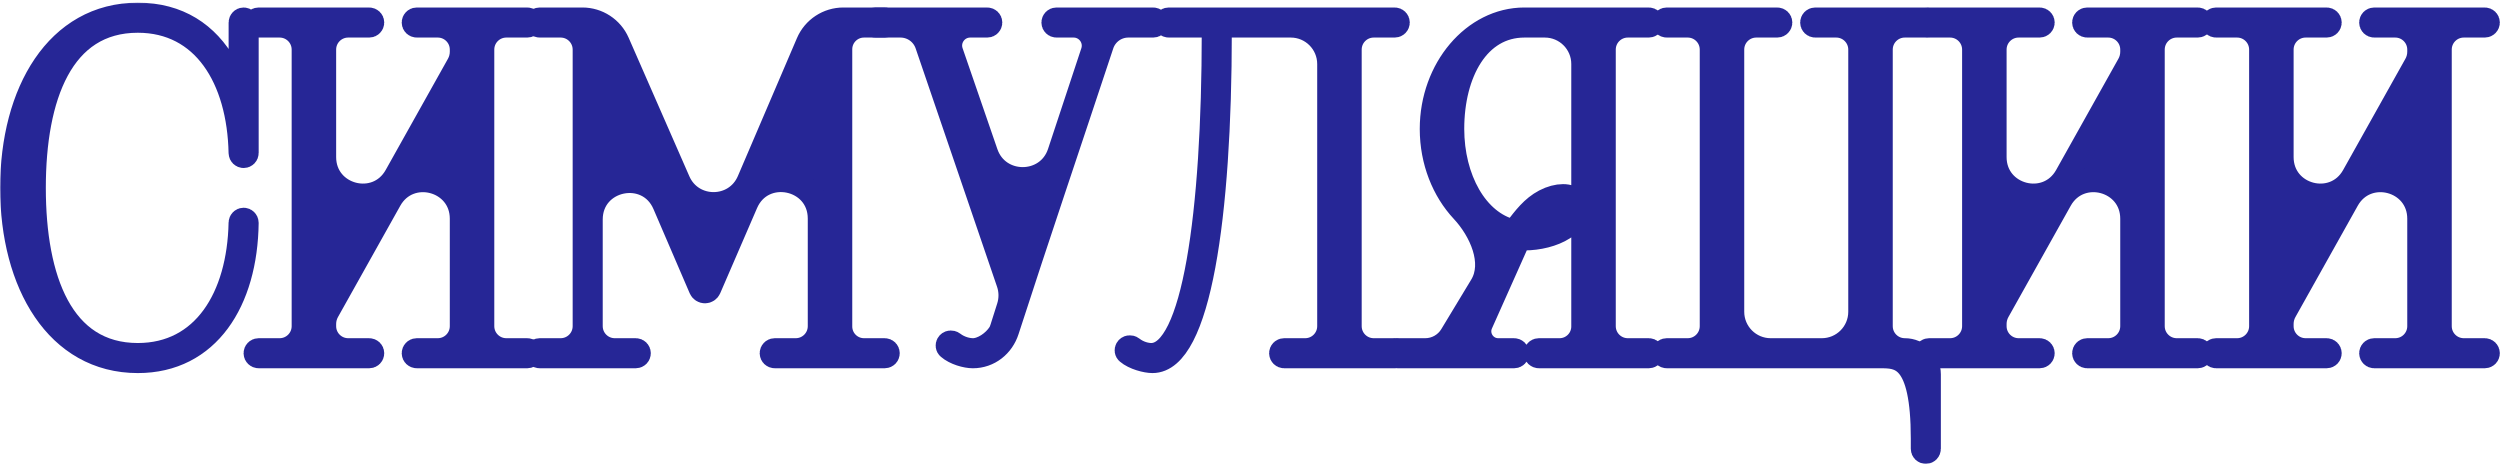<svg width="795" height="148" viewBox="0 0 795 148" fill="none" xmlns="http://www.w3.org/2000/svg">
<mask id="path-1-outside-1_585_250" maskUnits="userSpaceOnUse" x="-0.135" y="0.678" width="796" height="147" fill="black">
<rect fill="white" x="-0.135" y="0.678" width="796" height="147"/>
<path d="M76.511 70.836C76.522 70.309 76.95 69.88 77.477 69.88V69.88C78.007 69.88 78.437 70.314 78.431 70.844C78.129 95.802 66.104 114.814 43.828 114.814C18.206 114.814 3.865 90.148 3.865 59.746C3.865 29.344 18.206 4.678 43.828 4.678C56.688 4.678 65.852 10.791 71.565 20.934C72.954 23.401 76.524 23.953 76.524 21.122V21.122V7.164C76.524 6.636 76.952 6.208 77.48 6.208V6.208C78.008 6.208 78.436 6.636 78.436 7.164V48.652C78.436 49.182 78.007 49.612 77.477 49.612V49.612C76.95 49.612 76.522 49.183 76.511 48.656C76.034 24.839 64.772 6.59 43.828 6.59C19.544 6.59 10.749 30.683 10.749 59.746C10.749 88.81 19.544 112.902 43.828 112.902C64.772 112.902 76.034 94.654 76.511 70.836Z"/>
<path d="M168.657 112.328C168.657 112.857 168.229 113.285 167.701 113.285H132.519C131.991 113.285 131.563 112.857 131.563 112.328V112.328C131.563 111.8 131.991 111.372 132.519 111.372H139.211C143.435 111.372 146.859 107.948 146.859 103.724V69.54C146.859 56.939 130.109 52.569 123.953 63.564L104.136 98.957C103.438 100.202 103.072 101.605 103.072 103.032V103.724C103.072 107.948 106.497 111.372 110.721 111.372H117.413C117.941 111.372 118.369 111.8 118.369 112.328V112.328C118.369 112.857 117.941 113.285 117.413 113.285H82.231C81.703 113.285 81.275 112.857 81.275 112.328V112.328C81.275 111.8 81.703 111.372 82.231 111.372H88.923C93.147 111.372 96.571 107.948 96.571 103.724V15.768C96.571 11.544 93.147 8.12 88.923 8.12H82.231C81.703 8.12 81.275 7.692 81.275 7.164V7.164C81.275 6.636 81.703 6.208 82.231 6.208H117.413C117.941 6.208 118.369 6.636 118.369 7.164V7.164C118.369 7.692 117.941 8.12 117.413 8.12H110.721C106.497 8.12 103.072 11.544 103.072 15.768V49.953C103.072 62.554 119.823 66.924 125.979 55.929L145.796 20.535C146.493 19.29 146.859 17.887 146.859 16.46V15.768C146.859 11.544 143.435 8.12 139.211 8.12H132.519C131.991 8.12 131.563 7.692 131.563 7.164V7.164C131.563 6.636 131.991 6.208 132.519 6.208H167.701C168.229 6.208 168.657 6.636 168.657 7.164V7.164C168.657 7.692 168.229 8.12 167.701 8.12H161.009C156.785 8.12 153.36 11.544 153.36 15.768V103.724C153.36 107.948 156.785 111.372 161.009 111.372H167.701C168.229 111.372 168.657 111.8 168.657 112.328V112.328Z"/>
<path d="M282.3 112.328C282.3 112.857 281.872 113.285 281.344 113.285H246.353C245.825 113.285 245.397 112.857 245.397 112.328V112.328C245.397 111.8 245.825 111.372 246.353 111.372H253.046C257.27 111.372 260.694 107.948 260.694 103.724V69.508C260.694 56.228 242.506 52.462 237.233 64.651L225.508 91.757C225.278 92.29 224.754 92.634 224.174 92.634V92.634C223.593 92.634 223.068 92.288 222.839 91.755L211.313 64.966C206.06 52.755 187.843 56.508 187.843 69.801V103.724C187.843 107.948 191.268 111.372 195.492 111.372H202.184C202.712 111.372 203.14 111.8 203.14 112.328V112.328C203.14 112.857 202.712 113.285 202.184 113.285H171.591C171.063 113.285 170.635 112.857 170.635 112.328V112.328C170.635 111.8 171.063 111.372 171.591 111.372H178.283C182.507 111.372 185.931 107.948 185.931 103.724V15.768C185.931 11.544 182.507 8.12 178.283 8.12H171.591C171.063 8.12 170.635 7.692 170.635 7.164V7.164C170.635 6.636 171.063 6.208 171.591 6.208H185.201C190.059 6.208 194.457 9.082 196.406 13.532L215.708 57.589C220.006 67.398 233.942 67.34 238.158 57.495L256.944 13.625C258.871 9.126 263.294 6.208 268.189 6.208H281.344C281.872 6.208 282.3 6.636 282.3 7.164V7.164C282.3 7.692 281.872 8.12 281.344 8.12H274.748C270.576 8.12 267.195 11.501 267.195 15.673V103.82C267.195 107.991 270.576 111.372 274.748 111.372H281.344C281.872 111.372 282.3 111.8 282.3 112.328V112.328Z"/>
<path d="M317.876 106.088C318.223 105.55 318.451 104.947 318.644 104.337L320.771 97.619C321.561 95.126 321.531 92.446 320.686 89.972L294.793 14.156C293.56 10.546 290.168 8.12 286.353 8.12H278.391C277.863 8.12 277.435 7.692 277.435 7.164V7.164C277.435 6.636 277.863 6.208 278.391 6.208H313.956C314.484 6.208 314.912 6.636 314.912 7.164V7.164C314.912 7.692 314.484 8.12 313.956 8.12H308.523C304.149 8.12 301.069 12.414 302.483 16.553C306.123 27.213 309.845 37.955 313.558 48.688C317.397 59.785 333.222 59.705 336.909 48.557L347.496 16.551C348.87 12.399 345.778 8.12 341.405 8.12H335.945C335.417 8.12 334.989 7.692 334.989 7.164V7.164C334.989 6.636 335.417 6.208 335.945 6.208H366.729C367.257 6.208 367.685 6.636 367.685 7.164V7.164C367.685 7.692 367.257 8.12 366.729 8.12H358.81C354.978 8.12 351.579 10.579 350.376 14.218C340.443 44.249 329.935 75.159 320.266 105.063C318.736 109.843 314.529 113.285 309.367 113.285C307.255 113.285 303.684 112.312 301.638 110.517C301.328 110.244 301.28 109.791 301.481 109.43V109.43C301.791 108.87 302.553 108.765 303.06 109.155C305.369 110.933 308.028 111.372 309.367 111.372C312.495 111.372 316.097 108.845 317.876 106.088Z"/>
<path d="M444.49 112.328C444.49 112.857 444.062 113.285 443.534 113.285H408.351C407.823 113.285 407.395 112.857 407.395 112.328V112.328C407.395 111.8 407.823 111.372 408.351 111.372H415.044C419.268 111.372 422.692 107.948 422.692 103.724V20.353C422.692 13.597 417.215 8.12 410.459 8.12H389.995C388.834 8.12 387.892 9.062 387.892 10.223V10.223C387.892 68.733 381.2 114.814 366.477 114.814C364.539 114.814 360.655 113.841 358.56 112.043C358.246 111.774 358.199 111.321 358.399 110.959V110.959C358.71 110.4 359.471 110.295 359.976 110.689C362.247 112.463 364.756 112.902 366.094 112.902C379.67 112.902 385.98 67.968 385.98 10.223V10.223C385.98 9.062 385.038 8.12 383.877 8.12H371.639C371.111 8.12 370.683 7.692 370.683 7.164V7.164C370.683 6.636 371.111 6.208 371.639 6.208H443.534C444.062 6.208 444.49 6.636 444.49 7.164V7.164C444.49 7.692 444.062 8.12 443.534 8.12H436.841C432.617 8.12 429.193 11.544 429.193 15.768V103.724C429.193 107.948 432.617 111.372 436.841 111.372H443.534C444.062 111.372 444.49 111.8 444.49 112.328V112.328Z"/>
<path d="M524.331 111.372C524.859 111.372 525.287 111.8 525.287 112.328V112.328C525.287 112.857 524.859 113.285 524.331 113.285H489.34C488.812 113.285 488.384 112.857 488.384 112.328V112.328C488.384 111.8 488.812 111.372 489.34 111.372H495.937C500.108 111.372 503.49 107.991 503.49 103.82V20.353C503.49 13.597 498.013 8.12 491.257 8.12H484.751C470.028 8.12 461.806 23.034 461.806 41.008C461.806 56.774 469.36 70.698 481.032 73.556C481.37 73.638 481.869 73.399 482.027 73.088V73.088C482.083 72.979 482.115 72.887 482.19 72.79C484.823 69.399 487.295 66.026 491.252 63.953C495.268 61.849 499.474 61.849 500.813 63.953C502.342 66.247 501.386 69.88 497.18 72.557C493.929 74.66 489.149 75.808 484.751 75.808V75.808C483.704 75.808 482.756 76.423 482.329 77.379L470.941 102.9C469.164 106.882 472.078 111.372 476.437 111.372H481.501C482.029 111.372 482.457 111.8 482.457 112.328V112.328C482.457 112.857 482.029 113.285 481.501 113.285H444.406C443.878 113.285 443.45 112.857 443.45 112.328V112.328C443.45 111.8 443.878 111.372 444.406 111.372H453.23C456.654 111.372 459.829 109.581 461.6 106.651L471.14 90.863C475.58 83.515 470.969 73.28 465.107 67.007C459.127 60.607 455.305 51.335 455.305 41.008C455.305 21.887 468.69 6.208 484.751 6.208H524.331C524.859 6.208 525.287 6.636 525.287 7.164V7.164C525.287 7.692 524.859 8.12 524.331 8.12H517.639C513.415 8.12 509.991 11.544 509.991 15.768V103.724C509.991 107.948 513.415 111.372 517.639 111.372H524.331ZM484.439 73.28C484.249 73.535 484.433 73.896 484.751 73.896V73.896C488.767 73.896 493.164 73.131 496.032 71.028C498.518 69.307 500.048 66.63 499.283 65.291C498.327 63.953 494.885 64.144 492.017 65.674C489.059 67.414 486.101 71.054 484.439 73.28Z"/>
<path d="M613.369 142.731C613.369 143.259 612.941 143.687 612.413 143.687V143.687C611.885 143.687 611.457 143.259 611.457 142.731V139.48C611.457 113.285 603.999 113.285 597.881 113.285H530.002C529.474 113.285 529.046 112.857 529.046 112.328V112.328C529.046 111.8 529.474 111.372 530.002 111.372H536.694C540.918 111.372 544.342 107.948 544.342 103.724V15.768C544.342 11.544 540.918 8.12 536.694 8.12H530.002C529.474 8.12 529.046 7.692 529.046 7.164V7.164C529.046 6.636 529.474 6.208 530.002 6.208H565.184C565.712 6.208 566.14 6.636 566.14 7.164V7.164C566.14 7.692 565.712 8.12 565.184 8.12H558.492C554.268 8.12 550.843 11.544 550.843 15.768V99.139C550.843 105.896 556.32 111.372 563.076 111.372H579.338C586.094 111.372 591.571 105.896 591.571 99.139V15.768C591.571 11.544 588.147 8.12 583.923 8.12H577.23C576.702 8.12 576.274 7.692 576.274 7.164V7.164C576.274 6.636 576.702 6.208 577.23 6.208H612.413C612.941 6.208 613.369 6.636 613.369 7.164V7.164C613.369 7.692 612.941 8.12 612.413 8.12H605.72C601.496 8.12 598.072 11.544 598.072 15.768V103.724C598.072 107.948 601.496 111.372 605.72 111.372V111.372C609.944 111.372 613.369 114.797 613.369 119.021V142.731Z"/>
<path d="M699.858 112.328C699.858 112.857 699.429 113.285 698.901 113.285H663.719C663.191 113.285 662.763 112.857 662.763 112.328V112.328C662.763 111.8 663.191 111.372 663.719 111.372H670.411C674.635 111.372 678.06 107.948 678.06 103.724V69.54C678.06 56.939 661.309 52.569 655.153 63.564L635.336 98.957C634.639 100.202 634.273 101.605 634.273 103.032V103.724C634.273 107.948 637.697 111.372 641.921 111.372H648.614C649.142 111.372 649.57 111.8 649.57 112.328V112.328C649.57 112.857 649.142 113.285 648.614 113.285H613.431C612.903 113.285 612.475 112.857 612.475 112.328V112.328C612.475 111.8 612.903 111.372 613.431 111.372H620.124C624.348 111.372 627.772 107.948 627.772 103.724V15.768C627.772 11.544 624.348 8.12 620.124 8.12H613.431C612.903 8.12 612.475 7.692 612.475 7.164V7.164C612.475 6.636 612.903 6.208 613.431 6.208H648.614C649.142 6.208 649.57 6.636 649.57 7.164V7.164C649.57 7.692 649.142 8.12 648.614 8.12H641.921C637.697 8.12 634.273 11.544 634.273 15.768V49.953C634.273 62.554 651.024 66.924 657.18 55.929L676.997 20.535C677.694 19.29 678.06 17.887 678.06 16.46V15.768C678.06 11.544 674.635 8.12 670.411 8.12H663.719C663.191 8.12 662.763 7.692 662.763 7.164V7.164C662.763 6.636 663.191 6.208 663.719 6.208H698.901C699.429 6.208 699.858 6.636 699.858 7.164V7.164C699.858 7.692 699.429 8.12 698.901 8.12H692.209C687.985 8.12 684.561 11.544 684.561 15.768V103.724C684.561 107.948 687.985 111.372 692.209 111.372H698.901C699.429 111.372 699.858 111.8 699.858 112.328V112.328Z"/>
<path d="M791.13 112.328C791.13 112.857 790.702 113.285 790.174 113.285H754.991C754.463 113.285 754.035 112.857 754.035 112.328V112.328C754.035 111.8 754.463 111.372 754.991 111.372H761.683C765.908 111.372 769.332 107.948 769.332 103.724V69.54C769.332 56.939 752.581 52.569 746.425 63.564L726.608 98.957C725.911 100.202 725.545 101.605 725.545 103.032V103.724C725.545 107.948 728.969 111.372 733.193 111.372H739.886C740.414 111.372 740.842 111.8 740.842 112.328V112.328C740.842 112.857 740.414 113.285 739.886 113.285H704.703C704.175 113.285 703.747 112.857 703.747 112.328V112.328C703.747 111.8 704.175 111.372 704.703 111.372H711.396C715.62 111.372 719.044 107.948 719.044 103.724V15.768C719.044 11.544 715.62 8.12 711.396 8.12H704.703C704.175 8.12 703.747 7.692 703.747 7.164V7.164C703.747 6.636 704.175 6.208 704.703 6.208H739.886C740.414 6.208 740.842 6.636 740.842 7.164V7.164C740.842 7.692 740.414 8.12 739.886 8.12H733.193C728.969 8.12 725.545 11.544 725.545 15.768V49.953C725.545 62.554 742.296 66.924 748.452 55.929L768.269 20.535C768.966 19.29 769.332 17.887 769.332 16.46V15.768C769.332 11.544 765.908 8.12 761.683 8.12H754.991C754.463 8.12 754.035 7.692 754.035 7.164V7.164C754.035 6.636 754.463 6.208 754.991 6.208H790.174C790.702 6.208 791.13 6.636 791.13 7.164V7.164C791.13 7.692 790.702 8.12 790.174 8.12H783.481C779.257 8.12 775.833 11.544 775.833 15.768V103.724C775.833 107.948 779.257 111.372 783.481 111.372H790.174C790.702 111.372 791.13 111.8 791.13 112.328V112.328Z"/>
</mask>
<path d="M76.511 70.836C76.522 70.309 76.95 69.88 77.477 69.88V69.88C78.007 69.88 78.437 70.314 78.431 70.844C78.129 95.802 66.104 114.814 43.828 114.814C18.206 114.814 3.865 90.148 3.865 59.746C3.865 29.344 18.206 4.678 43.828 4.678C56.688 4.678 65.852 10.791 71.565 20.934C72.954 23.401 76.524 23.953 76.524 21.122V21.122V7.164C76.524 6.636 76.952 6.208 77.48 6.208V6.208C78.008 6.208 78.436 6.636 78.436 7.164V48.652C78.436 49.182 78.007 49.612 77.477 49.612V49.612C76.95 49.612 76.522 49.183 76.511 48.656C76.034 24.839 64.772 6.59 43.828 6.59C19.544 6.59 10.749 30.683 10.749 59.746C10.749 88.81 19.544 112.902 43.828 112.902C64.772 112.902 76.034 94.654 76.511 70.836Z" fill="#262696"/>
<path d="M168.657 112.328C168.657 112.857 168.229 113.285 167.701 113.285H132.519C131.991 113.285 131.563 112.857 131.563 112.328V112.328C131.563 111.8 131.991 111.372 132.519 111.372H139.211C143.435 111.372 146.859 107.948 146.859 103.724V69.54C146.859 56.939 130.109 52.569 123.953 63.564L104.136 98.957C103.438 100.202 103.072 101.605 103.072 103.032V103.724C103.072 107.948 106.497 111.372 110.721 111.372H117.413C117.941 111.372 118.369 111.8 118.369 112.328V112.328C118.369 112.857 117.941 113.285 117.413 113.285H82.231C81.703 113.285 81.275 112.857 81.275 112.328V112.328C81.275 111.8 81.703 111.372 82.231 111.372H88.923C93.147 111.372 96.571 107.948 96.571 103.724V15.768C96.571 11.544 93.147 8.12 88.923 8.12H82.231C81.703 8.12 81.275 7.692 81.275 7.164V7.164C81.275 6.636 81.703 6.208 82.231 6.208H117.413C117.941 6.208 118.369 6.636 118.369 7.164V7.164C118.369 7.692 117.941 8.12 117.413 8.12H110.721C106.497 8.12 103.072 11.544 103.072 15.768V49.953C103.072 62.554 119.823 66.924 125.979 55.929L145.796 20.535C146.493 19.29 146.859 17.887 146.859 16.46V15.768C146.859 11.544 143.435 8.12 139.211 8.12H132.519C131.991 8.12 131.563 7.692 131.563 7.164V7.164C131.563 6.636 131.991 6.208 132.519 6.208H167.701C168.229 6.208 168.657 6.636 168.657 7.164V7.164C168.657 7.692 168.229 8.12 167.701 8.12H161.009C156.785 8.12 153.36 11.544 153.36 15.768V103.724C153.36 107.948 156.785 111.372 161.009 111.372H167.701C168.229 111.372 168.657 111.8 168.657 112.328V112.328Z" fill="#262696"/>
<path d="M282.3 112.328C282.3 112.857 281.872 113.285 281.344 113.285H246.353C245.825 113.285 245.397 112.857 245.397 112.328V112.328C245.397 111.8 245.825 111.372 246.353 111.372H253.046C257.27 111.372 260.694 107.948 260.694 103.724V69.508C260.694 56.228 242.506 52.462 237.233 64.651L225.508 91.757C225.278 92.29 224.754 92.634 224.174 92.634V92.634C223.593 92.634 223.068 92.288 222.839 91.755L211.313 64.966C206.06 52.755 187.843 56.508 187.843 69.801V103.724C187.843 107.948 191.268 111.372 195.492 111.372H202.184C202.712 111.372 203.14 111.8 203.14 112.328V112.328C203.14 112.857 202.712 113.285 202.184 113.285H171.591C171.063 113.285 170.635 112.857 170.635 112.328V112.328C170.635 111.8 171.063 111.372 171.591 111.372H178.283C182.507 111.372 185.931 107.948 185.931 103.724V15.768C185.931 11.544 182.507 8.12 178.283 8.12H171.591C171.063 8.12 170.635 7.692 170.635 7.164V7.164C170.635 6.636 171.063 6.208 171.591 6.208H185.201C190.059 6.208 194.457 9.082 196.406 13.532L215.708 57.589C220.006 67.398 233.942 67.34 238.158 57.495L256.944 13.625C258.871 9.126 263.294 6.208 268.189 6.208H281.344C281.872 6.208 282.3 6.636 282.3 7.164V7.164C282.3 7.692 281.872 8.12 281.344 8.12H274.748C270.576 8.12 267.195 11.501 267.195 15.673V103.82C267.195 107.991 270.576 111.372 274.748 111.372H281.344C281.872 111.372 282.3 111.8 282.3 112.328V112.328Z" fill="#262696"/>
<path d="M317.876 106.088C318.223 105.55 318.451 104.947 318.644 104.337L320.771 97.619C321.561 95.126 321.531 92.446 320.686 89.972L294.793 14.156C293.56 10.546 290.168 8.12 286.353 8.12H278.391C277.863 8.12 277.435 7.692 277.435 7.164V7.164C277.435 6.636 277.863 6.208 278.391 6.208H313.956C314.484 6.208 314.912 6.636 314.912 7.164V7.164C314.912 7.692 314.484 8.12 313.956 8.12H308.523C304.149 8.12 301.069 12.414 302.483 16.553C306.123 27.213 309.845 37.955 313.558 48.688C317.397 59.785 333.222 59.705 336.909 48.557L347.496 16.551C348.87 12.399 345.778 8.12 341.405 8.12H335.945C335.417 8.12 334.989 7.692 334.989 7.164V7.164C334.989 6.636 335.417 6.208 335.945 6.208H366.729C367.257 6.208 367.685 6.636 367.685 7.164V7.164C367.685 7.692 367.257 8.12 366.729 8.12H358.81C354.978 8.12 351.579 10.579 350.376 14.218C340.443 44.249 329.935 75.159 320.266 105.063C318.736 109.843 314.529 113.285 309.367 113.285C307.255 113.285 303.684 112.312 301.638 110.517C301.328 110.244 301.28 109.791 301.481 109.43V109.43C301.791 108.87 302.553 108.765 303.06 109.155C305.369 110.933 308.028 111.372 309.367 111.372C312.495 111.372 316.097 108.845 317.876 106.088Z" fill="#262696"/>
<path d="M444.49 112.328C444.49 112.857 444.062 113.285 443.534 113.285H408.351C407.823 113.285 407.395 112.857 407.395 112.328V112.328C407.395 111.8 407.823 111.372 408.351 111.372H415.044C419.268 111.372 422.692 107.948 422.692 103.724V20.353C422.692 13.597 417.215 8.12 410.459 8.12H389.995C388.834 8.12 387.892 9.062 387.892 10.223V10.223C387.892 68.733 381.2 114.814 366.477 114.814C364.539 114.814 360.655 113.841 358.56 112.043C358.246 111.774 358.199 111.321 358.399 110.959V110.959C358.71 110.4 359.471 110.295 359.976 110.689C362.247 112.463 364.756 112.902 366.094 112.902C379.67 112.902 385.98 67.968 385.98 10.223V10.223C385.98 9.062 385.038 8.12 383.877 8.12H371.639C371.111 8.12 370.683 7.692 370.683 7.164V7.164C370.683 6.636 371.111 6.208 371.639 6.208H443.534C444.062 6.208 444.49 6.636 444.49 7.164V7.164C444.49 7.692 444.062 8.12 443.534 8.12H436.841C432.617 8.12 429.193 11.544 429.193 15.768V103.724C429.193 107.948 432.617 111.372 436.841 111.372H443.534C444.062 111.372 444.49 111.8 444.49 112.328V112.328Z" fill="#262696"/>
<path d="M524.331 111.372C524.859 111.372 525.287 111.8 525.287 112.328V112.328C525.287 112.857 524.859 113.285 524.331 113.285H489.34C488.812 113.285 488.384 112.857 488.384 112.328V112.328C488.384 111.8 488.812 111.372 489.34 111.372H495.937C500.108 111.372 503.49 107.991 503.49 103.82V20.353C503.49 13.597 498.013 8.12 491.257 8.12H484.751C470.028 8.12 461.806 23.034 461.806 41.008C461.806 56.774 469.36 70.698 481.032 73.556C481.37 73.638 481.869 73.399 482.027 73.088V73.088C482.083 72.979 482.115 72.887 482.19 72.79C484.823 69.399 487.295 66.026 491.252 63.953C495.268 61.849 499.474 61.849 500.813 63.953C502.342 66.247 501.386 69.88 497.18 72.557C493.929 74.66 489.149 75.808 484.751 75.808V75.808C483.704 75.808 482.756 76.423 482.329 77.379L470.941 102.9C469.164 106.882 472.078 111.372 476.437 111.372H481.501C482.029 111.372 482.457 111.8 482.457 112.328V112.328C482.457 112.857 482.029 113.285 481.501 113.285H444.406C443.878 113.285 443.45 112.857 443.45 112.328V112.328C443.45 111.8 443.878 111.372 444.406 111.372H453.23C456.654 111.372 459.829 109.581 461.6 106.651L471.14 90.863C475.58 83.515 470.969 73.28 465.107 67.007C459.127 60.607 455.305 51.335 455.305 41.008C455.305 21.887 468.69 6.208 484.751 6.208H524.331C524.859 6.208 525.287 6.636 525.287 7.164V7.164C525.287 7.692 524.859 8.12 524.331 8.12H517.639C513.415 8.12 509.991 11.544 509.991 15.768V103.724C509.991 107.948 513.415 111.372 517.639 111.372H524.331ZM484.439 73.28C484.249 73.535 484.433 73.896 484.751 73.896V73.896C488.767 73.896 493.164 73.131 496.032 71.028C498.518 69.307 500.048 66.63 499.283 65.291C498.327 63.953 494.885 64.144 492.017 65.674C489.059 67.414 486.101 71.054 484.439 73.28Z" fill="#262696"/>
<path d="M613.369 142.731C613.369 143.259 612.941 143.687 612.413 143.687V143.687C611.885 143.687 611.457 143.259 611.457 142.731V139.48C611.457 113.285 603.999 113.285 597.881 113.285H530.002C529.474 113.285 529.046 112.857 529.046 112.328V112.328C529.046 111.8 529.474 111.372 530.002 111.372H536.694C540.918 111.372 544.342 107.948 544.342 103.724V15.768C544.342 11.544 540.918 8.12 536.694 8.12H530.002C529.474 8.12 529.046 7.692 529.046 7.164V7.164C529.046 6.636 529.474 6.208 530.002 6.208H565.184C565.712 6.208 566.14 6.636 566.14 7.164V7.164C566.14 7.692 565.712 8.12 565.184 8.12H558.492C554.268 8.12 550.843 11.544 550.843 15.768V99.139C550.843 105.896 556.32 111.372 563.076 111.372H579.338C586.094 111.372 591.571 105.896 591.571 99.139V15.768C591.571 11.544 588.147 8.12 583.923 8.12H577.23C576.702 8.12 576.274 7.692 576.274 7.164V7.164C576.274 6.636 576.702 6.208 577.23 6.208H612.413C612.941 6.208 613.369 6.636 613.369 7.164V7.164C613.369 7.692 612.941 8.12 612.413 8.12H605.72C601.496 8.12 598.072 11.544 598.072 15.768V103.724C598.072 107.948 601.496 111.372 605.72 111.372V111.372C609.944 111.372 613.369 114.797 613.369 119.021V142.731Z" fill="#262696"/>
<path d="M699.858 112.328C699.858 112.857 699.429 113.285 698.901 113.285H663.719C663.191 113.285 662.763 112.857 662.763 112.328V112.328C662.763 111.8 663.191 111.372 663.719 111.372H670.411C674.635 111.372 678.06 107.948 678.06 103.724V69.54C678.06 56.939 661.309 52.569 655.153 63.564L635.336 98.957C634.639 100.202 634.273 101.605 634.273 103.032V103.724C634.273 107.948 637.697 111.372 641.921 111.372H648.614C649.142 111.372 649.57 111.8 649.57 112.328V112.328C649.57 112.857 649.142 113.285 648.614 113.285H613.431C612.903 113.285 612.475 112.857 612.475 112.328V112.328C612.475 111.8 612.903 111.372 613.431 111.372H620.124C624.348 111.372 627.772 107.948 627.772 103.724V15.768C627.772 11.544 624.348 8.12 620.124 8.12H613.431C612.903 8.12 612.475 7.692 612.475 7.164V7.164C612.475 6.636 612.903 6.208 613.431 6.208H648.614C649.142 6.208 649.57 6.636 649.57 7.164V7.164C649.57 7.692 649.142 8.12 648.614 8.12H641.921C637.697 8.12 634.273 11.544 634.273 15.768V49.953C634.273 62.554 651.024 66.924 657.18 55.929L676.997 20.535C677.694 19.29 678.06 17.887 678.06 16.46V15.768C678.06 11.544 674.635 8.12 670.411 8.12H663.719C663.191 8.12 662.763 7.692 662.763 7.164V7.164C662.763 6.636 663.191 6.208 663.719 6.208H698.901C699.429 6.208 699.858 6.636 699.858 7.164V7.164C699.858 7.692 699.429 8.12 698.901 8.12H692.209C687.985 8.12 684.561 11.544 684.561 15.768V103.724C684.561 107.948 687.985 111.372 692.209 111.372H698.901C699.429 111.372 699.858 111.8 699.858 112.328V112.328Z" fill="#262696"/>
<path d="M791.13 112.328C791.13 112.857 790.702 113.285 790.174 113.285H754.991C754.463 113.285 754.035 112.857 754.035 112.328V112.328C754.035 111.8 754.463 111.372 754.991 111.372H761.683C765.908 111.372 769.332 107.948 769.332 103.724V69.54C769.332 56.939 752.581 52.569 746.425 63.564L726.608 98.957C725.911 100.202 725.545 101.605 725.545 103.032V103.724C725.545 107.948 728.969 111.372 733.193 111.372H739.886C740.414 111.372 740.842 111.8 740.842 112.328V112.328C740.842 112.857 740.414 113.285 739.886 113.285H704.703C704.175 113.285 703.747 112.857 703.747 112.328V112.328C703.747 111.8 704.175 111.372 704.703 111.372H711.396C715.62 111.372 719.044 107.948 719.044 103.724V15.768C719.044 11.544 715.62 8.12 711.396 8.12H704.703C704.175 8.12 703.747 7.692 703.747 7.164V7.164C703.747 6.636 704.175 6.208 704.703 6.208H739.886C740.414 6.208 740.842 6.636 740.842 7.164V7.164C740.842 7.692 740.414 8.12 739.886 8.12H733.193C728.969 8.12 725.545 11.544 725.545 15.768V49.953C725.545 62.554 742.296 66.924 748.452 55.929L768.269 20.535C768.966 19.29 769.332 17.887 769.332 16.46V15.768C769.332 11.544 765.908 8.12 761.683 8.12H754.991C754.463 8.12 754.035 7.692 754.035 7.164V7.164C754.035 6.636 754.463 6.208 754.991 6.208H790.174C790.702 6.208 791.13 6.636 791.13 7.164V7.164C791.13 7.692 790.702 8.12 790.174 8.12H783.481C779.257 8.12 775.833 11.544 775.833 15.768V103.724C775.833 107.948 779.257 111.372 783.481 111.372H790.174C790.702 111.372 791.13 111.8 791.13 112.328V112.328Z" fill="#262696"/>
<path d="M76.511 70.836C76.522 70.309 76.95 69.88 77.477 69.88V69.88C78.007 69.88 78.437 70.314 78.431 70.844C78.129 95.802 66.104 114.814 43.828 114.814C18.206 114.814 3.865 90.148 3.865 59.746C3.865 29.344 18.206 4.678 43.828 4.678C56.688 4.678 65.852 10.791 71.565 20.934C72.954 23.401 76.524 23.953 76.524 21.122V21.122V7.164C76.524 6.636 76.952 6.208 77.48 6.208V6.208C78.008 6.208 78.436 6.636 78.436 7.164V48.652C78.436 49.182 78.007 49.612 77.477 49.612V49.612C76.95 49.612 76.522 49.183 76.511 48.656C76.034 24.839 64.772 6.59 43.828 6.59C19.544 6.59 10.749 30.683 10.749 59.746C10.749 88.81 19.544 112.902 43.828 112.902C64.772 112.902 76.034 94.654 76.511 70.836Z" stroke="#262696" stroke-width="7.648" mask="url(#path-1-outside-1_585_250)"/>
<path d="M168.657 112.328C168.657 112.857 168.229 113.285 167.701 113.285H132.519C131.991 113.285 131.563 112.857 131.563 112.328V112.328C131.563 111.8 131.991 111.372 132.519 111.372H139.211C143.435 111.372 146.859 107.948 146.859 103.724V69.54C146.859 56.939 130.109 52.569 123.953 63.564L104.136 98.957C103.438 100.202 103.072 101.605 103.072 103.032V103.724C103.072 107.948 106.497 111.372 110.721 111.372H117.413C117.941 111.372 118.369 111.8 118.369 112.328V112.328C118.369 112.857 117.941 113.285 117.413 113.285H82.231C81.703 113.285 81.275 112.857 81.275 112.328V112.328C81.275 111.8 81.703 111.372 82.231 111.372H88.923C93.147 111.372 96.571 107.948 96.571 103.724V15.768C96.571 11.544 93.147 8.12 88.923 8.12H82.231C81.703 8.12 81.275 7.692 81.275 7.164V7.164C81.275 6.636 81.703 6.208 82.231 6.208H117.413C117.941 6.208 118.369 6.636 118.369 7.164V7.164C118.369 7.692 117.941 8.12 117.413 8.12H110.721C106.497 8.12 103.072 11.544 103.072 15.768V49.953C103.072 62.554 119.823 66.924 125.979 55.929L145.796 20.535C146.493 19.29 146.859 17.887 146.859 16.46V15.768C146.859 11.544 143.435 8.12 139.211 8.12H132.519C131.991 8.12 131.563 7.692 131.563 7.164V7.164C131.563 6.636 131.991 6.208 132.519 6.208H167.701C168.229 6.208 168.657 6.636 168.657 7.164V7.164C168.657 7.692 168.229 8.12 167.701 8.12H161.009C156.785 8.12 153.36 11.544 153.36 15.768V103.724C153.36 107.948 156.785 111.372 161.009 111.372H167.701C168.229 111.372 168.657 111.8 168.657 112.328V112.328Z" stroke="#262696" stroke-width="7.648" mask="url(#path-1-outside-1_585_250)"/>
<path d="M282.3 112.328C282.3 112.857 281.872 113.285 281.344 113.285H246.353C245.825 113.285 245.397 112.857 245.397 112.328V112.328C245.397 111.8 245.825 111.372 246.353 111.372H253.046C257.27 111.372 260.694 107.948 260.694 103.724V69.508C260.694 56.228 242.506 52.462 237.233 64.651L225.508 91.757C225.278 92.29 224.754 92.634 224.174 92.634V92.634C223.593 92.634 223.068 92.288 222.839 91.755L211.313 64.966C206.06 52.755 187.843 56.508 187.843 69.801V103.724C187.843 107.948 191.268 111.372 195.492 111.372H202.184C202.712 111.372 203.14 111.8 203.14 112.328V112.328C203.14 112.857 202.712 113.285 202.184 113.285H171.591C171.063 113.285 170.635 112.857 170.635 112.328V112.328C170.635 111.8 171.063 111.372 171.591 111.372H178.283C182.507 111.372 185.931 107.948 185.931 103.724V15.768C185.931 11.544 182.507 8.12 178.283 8.12H171.591C171.063 8.12 170.635 7.692 170.635 7.164V7.164C170.635 6.636 171.063 6.208 171.591 6.208H185.201C190.059 6.208 194.457 9.082 196.406 13.532L215.708 57.589C220.006 67.398 233.942 67.34 238.158 57.495L256.944 13.625C258.871 9.126 263.294 6.208 268.189 6.208H281.344C281.872 6.208 282.3 6.636 282.3 7.164V7.164C282.3 7.692 281.872 8.12 281.344 8.12H274.748C270.576 8.12 267.195 11.501 267.195 15.673V103.82C267.195 107.991 270.576 111.372 274.748 111.372H281.344C281.872 111.372 282.3 111.8 282.3 112.328V112.328Z" stroke="#262696" stroke-width="7.648" mask="url(#path-1-outside-1_585_250)"/>
<path d="M317.876 106.088C318.223 105.55 318.451 104.947 318.644 104.337L320.771 97.619C321.561 95.126 321.531 92.446 320.686 89.972L294.793 14.156C293.56 10.546 290.168 8.12 286.353 8.12H278.391C277.863 8.12 277.435 7.692 277.435 7.164V7.164C277.435 6.636 277.863 6.208 278.391 6.208H313.956C314.484 6.208 314.912 6.636 314.912 7.164V7.164C314.912 7.692 314.484 8.12 313.956 8.12H308.523C304.149 8.12 301.069 12.414 302.483 16.553C306.123 27.213 309.845 37.955 313.558 48.688C317.397 59.785 333.222 59.705 336.909 48.557L347.496 16.551C348.87 12.399 345.778 8.12 341.405 8.12H335.945C335.417 8.12 334.989 7.692 334.989 7.164V7.164C334.989 6.636 335.417 6.208 335.945 6.208H366.729C367.257 6.208 367.685 6.636 367.685 7.164V7.164C367.685 7.692 367.257 8.12 366.729 8.12H358.81C354.978 8.12 351.579 10.579 350.376 14.218C340.443 44.249 329.935 75.159 320.266 105.063C318.736 109.843 314.529 113.285 309.367 113.285C307.255 113.285 303.684 112.312 301.638 110.517C301.328 110.244 301.28 109.791 301.481 109.43V109.43C301.791 108.87 302.553 108.765 303.06 109.155C305.369 110.933 308.028 111.372 309.367 111.372C312.495 111.372 316.097 108.845 317.876 106.088Z" stroke="#262696" stroke-width="7.648" mask="url(#path-1-outside-1_585_250)"/>
<path d="M444.49 112.328C444.49 112.857 444.062 113.285 443.534 113.285H408.351C407.823 113.285 407.395 112.857 407.395 112.328V112.328C407.395 111.8 407.823 111.372 408.351 111.372H415.044C419.268 111.372 422.692 107.948 422.692 103.724V20.353C422.692 13.597 417.215 8.12 410.459 8.12H389.995C388.834 8.12 387.892 9.062 387.892 10.223V10.223C387.892 68.733 381.2 114.814 366.477 114.814C364.539 114.814 360.655 113.841 358.56 112.043C358.246 111.774 358.199 111.321 358.399 110.959V110.959C358.71 110.4 359.471 110.295 359.976 110.689C362.247 112.463 364.756 112.902 366.094 112.902C379.67 112.902 385.98 67.968 385.98 10.223V10.223C385.98 9.062 385.038 8.12 383.877 8.12H371.639C371.111 8.12 370.683 7.692 370.683 7.164V7.164C370.683 6.636 371.111 6.208 371.639 6.208H443.534C444.062 6.208 444.49 6.636 444.49 7.164V7.164C444.49 7.692 444.062 8.12 443.534 8.12H436.841C432.617 8.12 429.193 11.544 429.193 15.768V103.724C429.193 107.948 432.617 111.372 436.841 111.372H443.534C444.062 111.372 444.49 111.8 444.49 112.328V112.328Z" stroke="#262696" stroke-width="7.648" mask="url(#path-1-outside-1_585_250)"/>
<path d="M524.331 111.372C524.859 111.372 525.287 111.8 525.287 112.328V112.328C525.287 112.857 524.859 113.285 524.331 113.285H489.34C488.812 113.285 488.384 112.857 488.384 112.328V112.328C488.384 111.8 488.812 111.372 489.34 111.372H495.937C500.108 111.372 503.49 107.991 503.49 103.82V20.353C503.49 13.597 498.013 8.12 491.257 8.12H484.751C470.028 8.12 461.806 23.034 461.806 41.008C461.806 56.774 469.36 70.698 481.032 73.556C481.37 73.638 481.869 73.399 482.027 73.088V73.088C482.083 72.979 482.115 72.887 482.19 72.79C484.823 69.399 487.295 66.026 491.252 63.953C495.268 61.849 499.474 61.849 500.813 63.953C502.342 66.247 501.386 69.88 497.18 72.557C493.929 74.66 489.149 75.808 484.751 75.808V75.808C483.704 75.808 482.756 76.423 482.329 77.379L470.941 102.9C469.164 106.882 472.078 111.372 476.437 111.372H481.501C482.029 111.372 482.457 111.8 482.457 112.328V112.328C482.457 112.857 482.029 113.285 481.501 113.285H444.406C443.878 113.285 443.45 112.857 443.45 112.328V112.328C443.45 111.8 443.878 111.372 444.406 111.372H453.23C456.654 111.372 459.829 109.581 461.6 106.651L471.14 90.863C475.58 83.515 470.969 73.28 465.107 67.007C459.127 60.607 455.305 51.335 455.305 41.008C455.305 21.887 468.69 6.208 484.751 6.208H524.331C524.859 6.208 525.287 6.636 525.287 7.164V7.164C525.287 7.692 524.859 8.12 524.331 8.12H517.639C513.415 8.12 509.991 11.544 509.991 15.768V103.724C509.991 107.948 513.415 111.372 517.639 111.372H524.331ZM484.439 73.28C484.249 73.535 484.433 73.896 484.751 73.896V73.896C488.767 73.896 493.164 73.131 496.032 71.028C498.518 69.307 500.048 66.63 499.283 65.291C498.327 63.953 494.885 64.144 492.017 65.674C489.059 67.414 486.101 71.054 484.439 73.28Z" stroke="#262696" stroke-width="7.648" mask="url(#path-1-outside-1_585_250)"/>
<path d="M613.369 142.731C613.369 143.259 612.941 143.687 612.413 143.687V143.687C611.885 143.687 611.457 143.259 611.457 142.731V139.48C611.457 113.285 603.999 113.285 597.881 113.285H530.002C529.474 113.285 529.046 112.857 529.046 112.328V112.328C529.046 111.8 529.474 111.372 530.002 111.372H536.694C540.918 111.372 544.342 107.948 544.342 103.724V15.768C544.342 11.544 540.918 8.12 536.694 8.12H530.002C529.474 8.12 529.046 7.692 529.046 7.164V7.164C529.046 6.636 529.474 6.208 530.002 6.208H565.184C565.712 6.208 566.14 6.636 566.14 7.164V7.164C566.14 7.692 565.712 8.12 565.184 8.12H558.492C554.268 8.12 550.843 11.544 550.843 15.768V99.139C550.843 105.896 556.32 111.372 563.076 111.372H579.338C586.094 111.372 591.571 105.896 591.571 99.139V15.768C591.571 11.544 588.147 8.12 583.923 8.12H577.23C576.702 8.12 576.274 7.692 576.274 7.164V7.164C576.274 6.636 576.702 6.208 577.23 6.208H612.413C612.941 6.208 613.369 6.636 613.369 7.164V7.164C613.369 7.692 612.941 8.12 612.413 8.12H605.72C601.496 8.12 598.072 11.544 598.072 15.768V103.724C598.072 107.948 601.496 111.372 605.72 111.372V111.372C609.944 111.372 613.369 114.797 613.369 119.021V142.731Z" stroke="#262696" stroke-width="7.648" mask="url(#path-1-outside-1_585_250)"/>
<path d="M699.858 112.328C699.858 112.857 699.429 113.285 698.901 113.285H663.719C663.191 113.285 662.763 112.857 662.763 112.328V112.328C662.763 111.8 663.191 111.372 663.719 111.372H670.411C674.635 111.372 678.06 107.948 678.06 103.724V69.54C678.06 56.939 661.309 52.569 655.153 63.564L635.336 98.957C634.639 100.202 634.273 101.605 634.273 103.032V103.724C634.273 107.948 637.697 111.372 641.921 111.372H648.614C649.142 111.372 649.57 111.8 649.57 112.328V112.328C649.57 112.857 649.142 113.285 648.614 113.285H613.431C612.903 113.285 612.475 112.857 612.475 112.328V112.328C612.475 111.8 612.903 111.372 613.431 111.372H620.124C624.348 111.372 627.772 107.948 627.772 103.724V15.768C627.772 11.544 624.348 8.12 620.124 8.12H613.431C612.903 8.12 612.475 7.692 612.475 7.164V7.164C612.475 6.636 612.903 6.208 613.431 6.208H648.614C649.142 6.208 649.57 6.636 649.57 7.164V7.164C649.57 7.692 649.142 8.12 648.614 8.12H641.921C637.697 8.12 634.273 11.544 634.273 15.768V49.953C634.273 62.554 651.024 66.924 657.18 55.929L676.997 20.535C677.694 19.29 678.06 17.887 678.06 16.46V15.768C678.06 11.544 674.635 8.12 670.411 8.12H663.719C663.191 8.12 662.763 7.692 662.763 7.164V7.164C662.763 6.636 663.191 6.208 663.719 6.208H698.901C699.429 6.208 699.858 6.636 699.858 7.164V7.164C699.858 7.692 699.429 8.12 698.901 8.12H692.209C687.985 8.12 684.561 11.544 684.561 15.768V103.724C684.561 107.948 687.985 111.372 692.209 111.372H698.901C699.429 111.372 699.858 111.8 699.858 112.328V112.328Z" stroke="#262696" stroke-width="7.648" mask="url(#path-1-outside-1_585_250)"/>
<path d="M791.13 112.328C791.13 112.857 790.702 113.285 790.174 113.285H754.991C754.463 113.285 754.035 112.857 754.035 112.328V112.328C754.035 111.8 754.463 111.372 754.991 111.372H761.683C765.908 111.372 769.332 107.948 769.332 103.724V69.54C769.332 56.939 752.581 52.569 746.425 63.564L726.608 98.957C725.911 100.202 725.545 101.605 725.545 103.032V103.724C725.545 107.948 728.969 111.372 733.193 111.372H739.886C740.414 111.372 740.842 111.8 740.842 112.328V112.328C740.842 112.857 740.414 113.285 739.886 113.285H704.703C704.175 113.285 703.747 112.857 703.747 112.328V112.328C703.747 111.8 704.175 111.372 704.703 111.372H711.396C715.62 111.372 719.044 107.948 719.044 103.724V15.768C719.044 11.544 715.62 8.12 711.396 8.12H704.703C704.175 8.12 703.747 7.692 703.747 7.164V7.164C703.747 6.636 704.175 6.208 704.703 6.208H739.886C740.414 6.208 740.842 6.636 740.842 7.164V7.164C740.842 7.692 740.414 8.12 739.886 8.12H733.193C728.969 8.12 725.545 11.544 725.545 15.768V49.953C725.545 62.554 742.296 66.924 748.452 55.929L768.269 20.535C768.966 19.29 769.332 17.887 769.332 16.46V15.768C769.332 11.544 765.908 8.12 761.683 8.12H754.991C754.463 8.12 754.035 7.692 754.035 7.164V7.164C754.035 6.636 754.463 6.208 754.991 6.208H790.174C790.702 6.208 791.13 6.636 791.13 7.164V7.164C791.13 7.692 790.702 8.12 790.174 8.12H783.481C779.257 8.12 775.833 11.544 775.833 15.768V103.724C775.833 107.948 779.257 111.372 783.481 111.372H790.174C790.702 111.372 791.13 111.8 791.13 112.328V112.328Z" stroke="#262696" stroke-width="7.648" mask="url(#path-1-outside-1_585_250)"/>
</svg>
